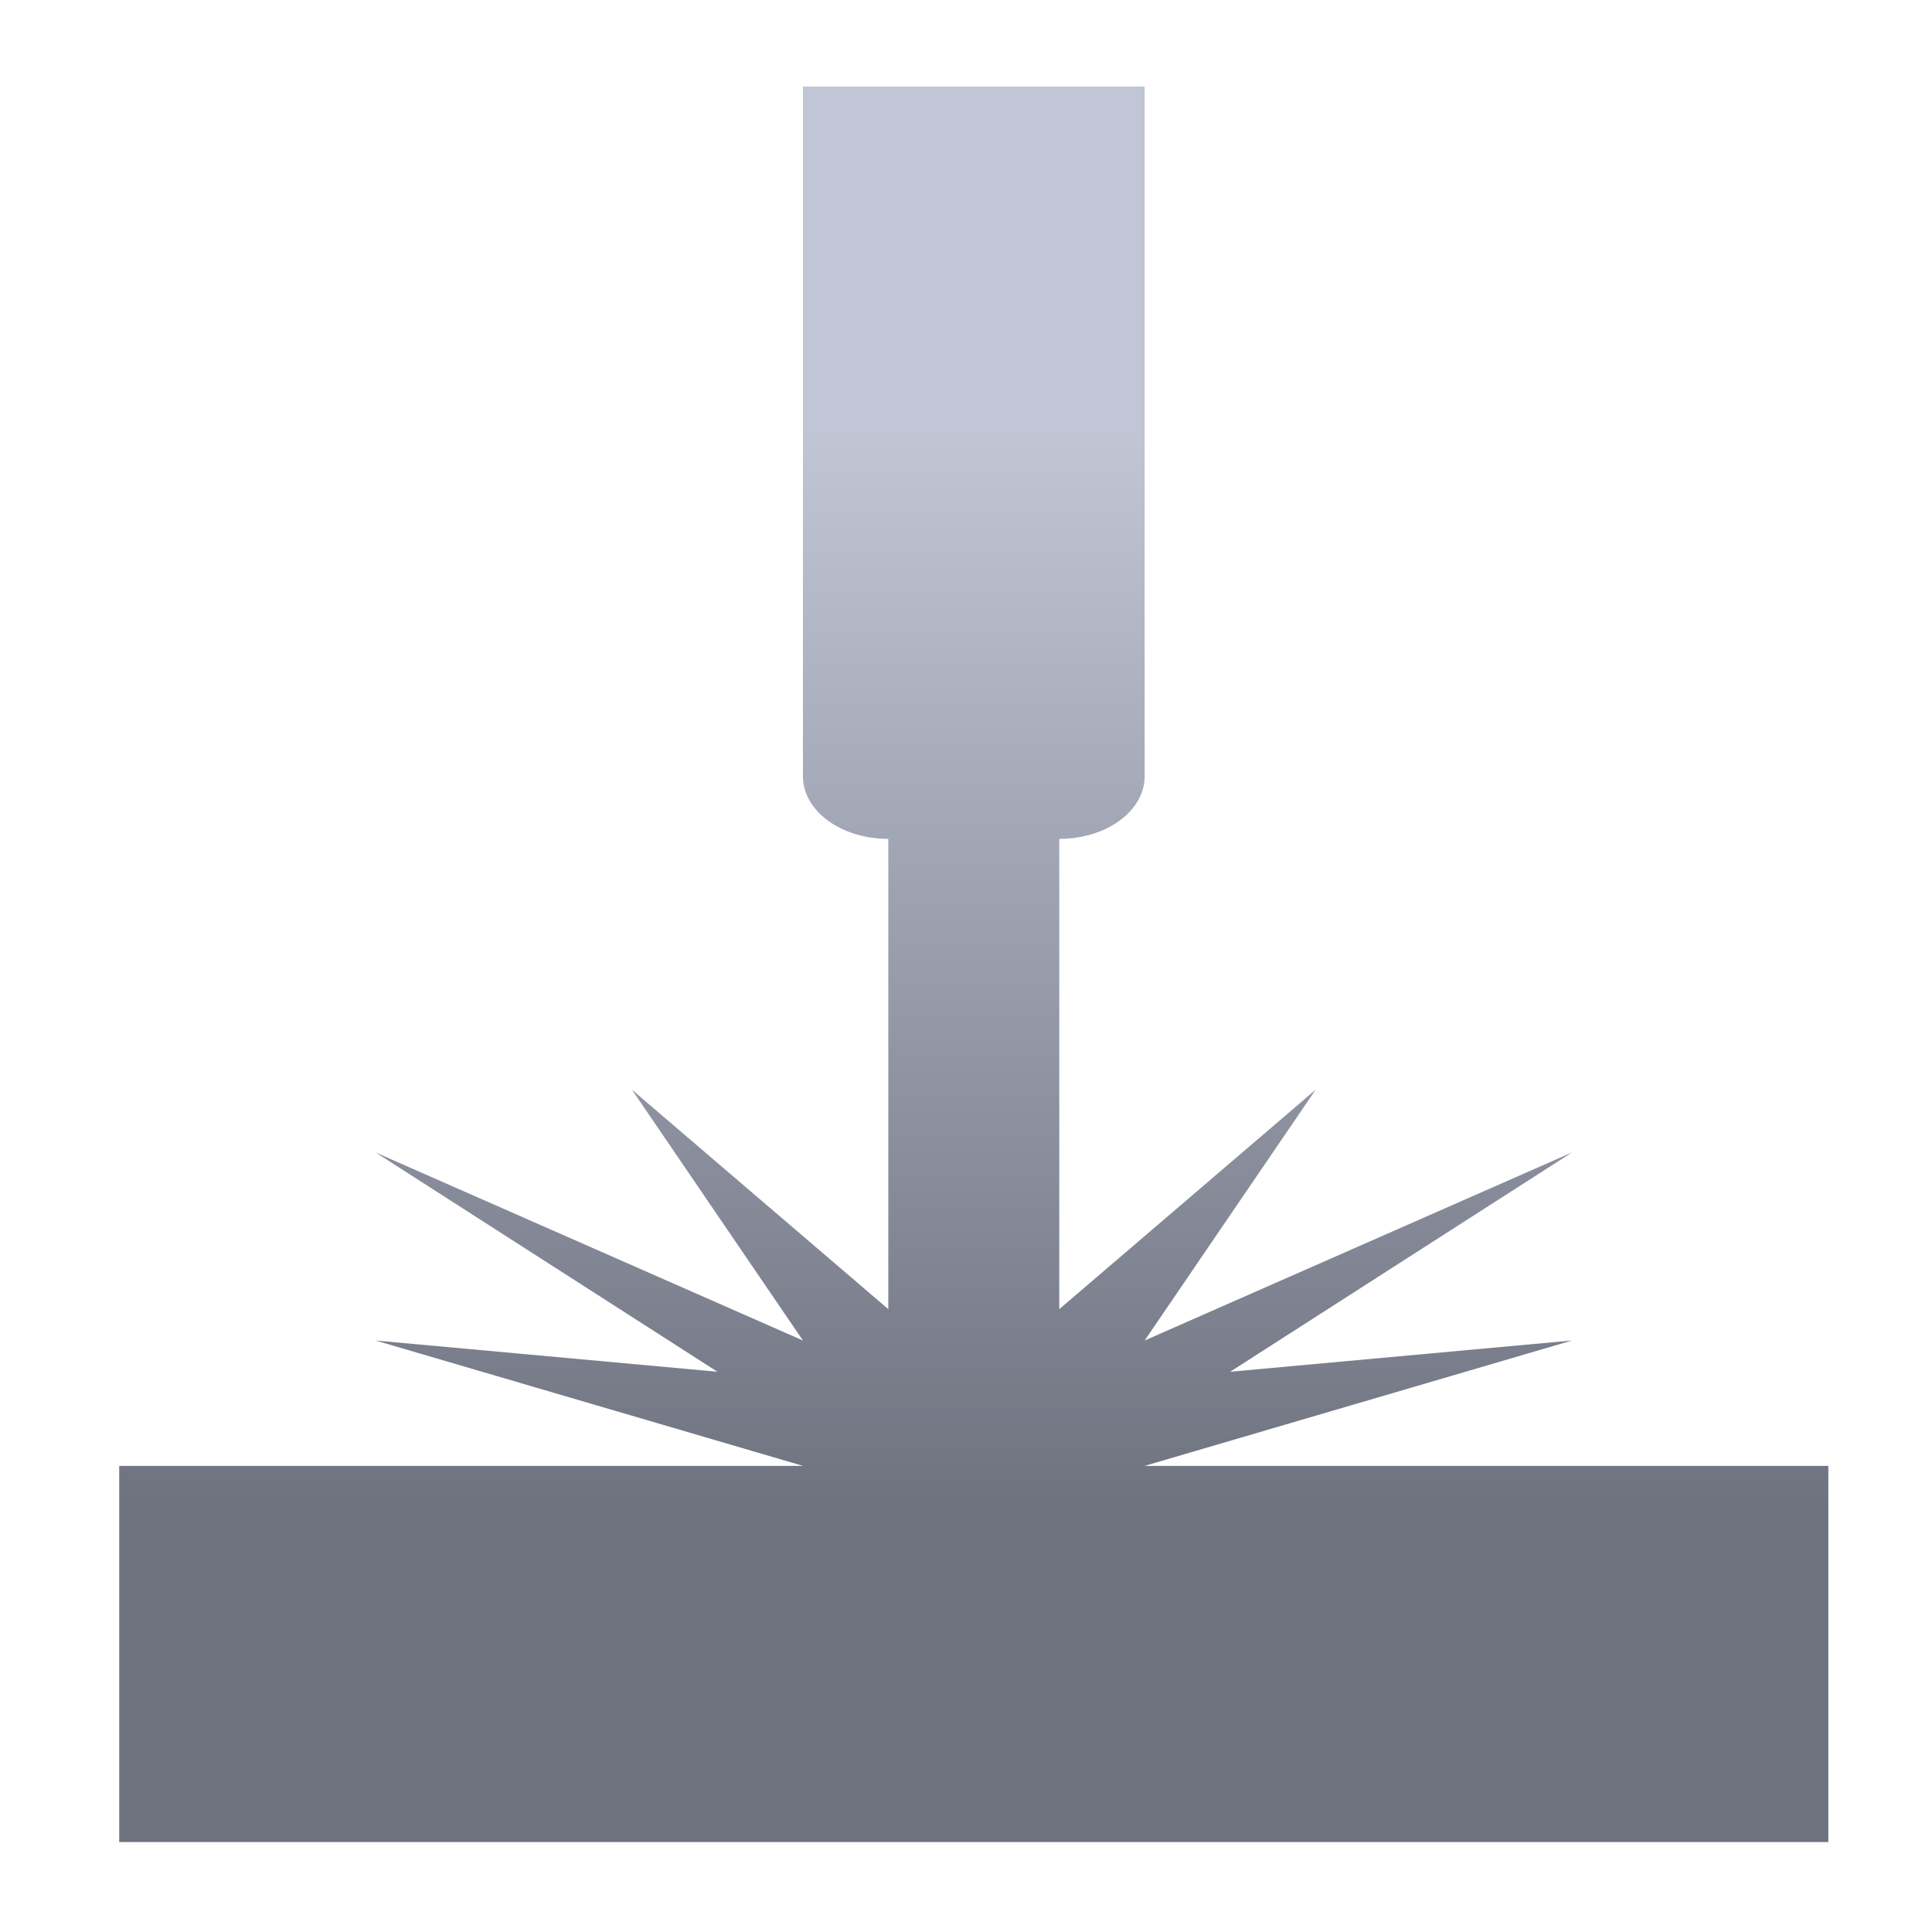 <svg xmlns="http://www.w3.org/2000/svg" xmlns:xlink="http://www.w3.org/1999/xlink" width="64" height="64" viewBox="0 0 64 64" version="1.1"><defs><linearGradient id="linear0" gradientUnits="userSpaceOnUse" x1="0" y1="0" x2="0" y2="1" gradientTransform="matrix(56,0,0,35.898,4,14.051)"><stop offset="0" style="stop-color:#c1c6d6;stop-opacity:1;"/><stop offset="1" style="stop-color:#6f7380;stop-opacity:1;"/></linearGradient></defs><g id="surface1"><path style=" stroke:none;fill-rule:nonzero;fill:url(#linear0);" d="M 26.598 2.867 L 26.598 25.715 C 26.598 26.863 27.859 27.789 29.426 27.789 L 29.426 43.367 L 20.934 36.098 L 26.598 44.406 L 12.441 38.176 L 23.766 45.441 L 12.441 44.406 L 26.598 48.559 L 3.949 48.559 L 3.949 61.02 L 60.566 61.02 L 60.566 48.559 L 37.918 48.559 L 52.074 44.406 L 40.75 45.441 L 52.074 38.176 L 37.918 44.406 L 43.582 36.098 L 35.09 43.367 L 35.09 27.789 C 36.656 27.789 37.918 26.863 37.918 25.715 L 37.918 2.867 Z M 26.598 2.867 "/></g></svg>
